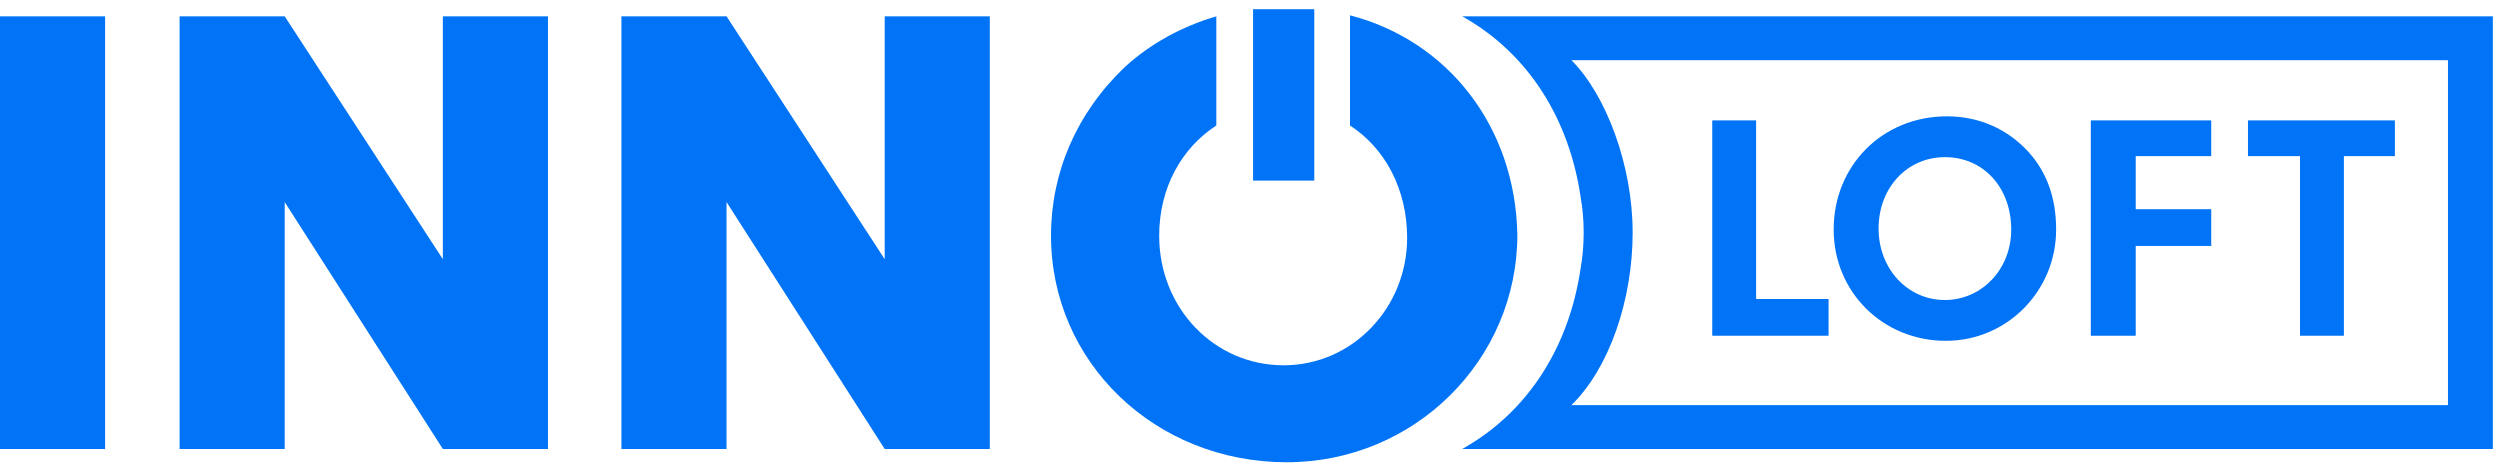 <?xml version="1.0" encoding="UTF-8"?>
<svg width="245px" height="46px" viewBox="0 0 245 46" version="1.1" xmlns="http://www.w3.org/2000/svg" xmlns:xlink="http://www.w3.org/1999/xlink">
    <!-- Generator: Sketch 43.2 (39069) - http://www.bohemiancoding.com/sketch -->
    <title>Group</title>
    <desc>Created with Sketch.</desc>
    <defs></defs>
    <g id="Page-1" stroke="none" stroke-width="1" fill="none" fill-rule="evenodd">
        <g id="Group" fill-rule="nonzero" fill="#0073f7">
            <path d="M3.55271368e-15,1.6 L10.3,1.6 L10.3,44 L0,44 L3.55271368e-15,1.6 Z M27.9,44 L17.6,44 L17.6,1.6 L27.9,1.6 L43.4,25.4 L43.4,1.6 L53.7,1.6 L53.7,44 L43.4,44 L27.9,19.8 L27.9,44 Z M71.2,44 L60.9,44 L60.9,1.6 L71.2,1.6 L86.7,25.4 L86.7,1.6 L97,1.6 L97,44 L86.7,44 L71.2,19.8 L71.2,44 Z M122.8,0.9 L128.8,0.9 L128.8,17.7 L122.8,17.7 L122.8,0.9 Z M179.2,29.3 L179.2,32.9 L167.8,32.9 L167.8,11.8 L172.1,11.8 L172.1,29.3 L179.2,29.3 Z M184.1,22.4 C184.1,26.3 186.9,29.4 190.6,29.4 C194.2,29.4 197.1,26.4 197.1,22.5 C197.1,18.4 194.4,15.4 190.6,15.4 C186.9,15.4 184.1,18.4 184.1,22.4 L184.1,22.4 Z M198.8,14.9 C200.6,16.9 201.5,19.4 201.5,22.5 C201.5,28.5 196.7,33.4 190.7,33.4 C184.5,33.4 179.7,28.6 179.7,22.5 C179.7,16.2 184.5,11.4 190.8,11.4 C193.9,11.4 196.7,12.6 198.8,14.9 L198.8,14.9 Z M209.3,20.5 L216.7,20.5 L216.7,24.1 L209.3,24.1 L209.3,32.9 L204.9,32.9 L204.9,11.8 L216.7,11.8 L216.7,15.3 L209.3,15.3 L209.3,20.5 Z M229.7,32.9 L225.4,32.9 L225.4,15.3 L220.3,15.3 L220.3,11.8 L234.7,11.8 L234.7,15.3 L229.7,15.3 L229.7,32.9 Z" id="Shape"></path>
            <path d="M132.3,1.5 L132.3,12.3 C135.7,14.5 137.9,18.5 137.9,23.3 C137.9,30.2 132.5,35.8 125.8,35.8 C119,35.8 113.6,30.2 113.6,23.1 C113.6,18.4 115.8,14.5 119.2,12.3 L119.2,1.6 C115.8,2.6 112.7,4.3 110.2,6.6 C105.5,11.1 103,16.9 103,23.1 C103,35.5 113.2,45.3 126.1,45.3 C138.6,45.3 148.7,35.3 148.7,23 C148.5,12.4 141.9,4 132.3,1.5" id="Shape"></path>
            <path d="M239.9,39.7 L154,39.7 C157.7,36.1 160,29.4 160,22.8 C160,16.2 157.4,9.3 154,5.9 L239.9,5.9 L239.9,39.7 Z M244.3,44 L244.3,1.6 L143.3,1.6 C149.9,5.3 153.8,11.8 154.9,19.3 C155.1,20.4 155.2,21.6 155.2,22.8 C155.2,24 155.1,25.2 154.9,26.3 C153.8,33.8 149.9,40.3 143.3,44 L244.3,44 Z" id="Shape"></path>
        </g>
    </g>
</svg>
